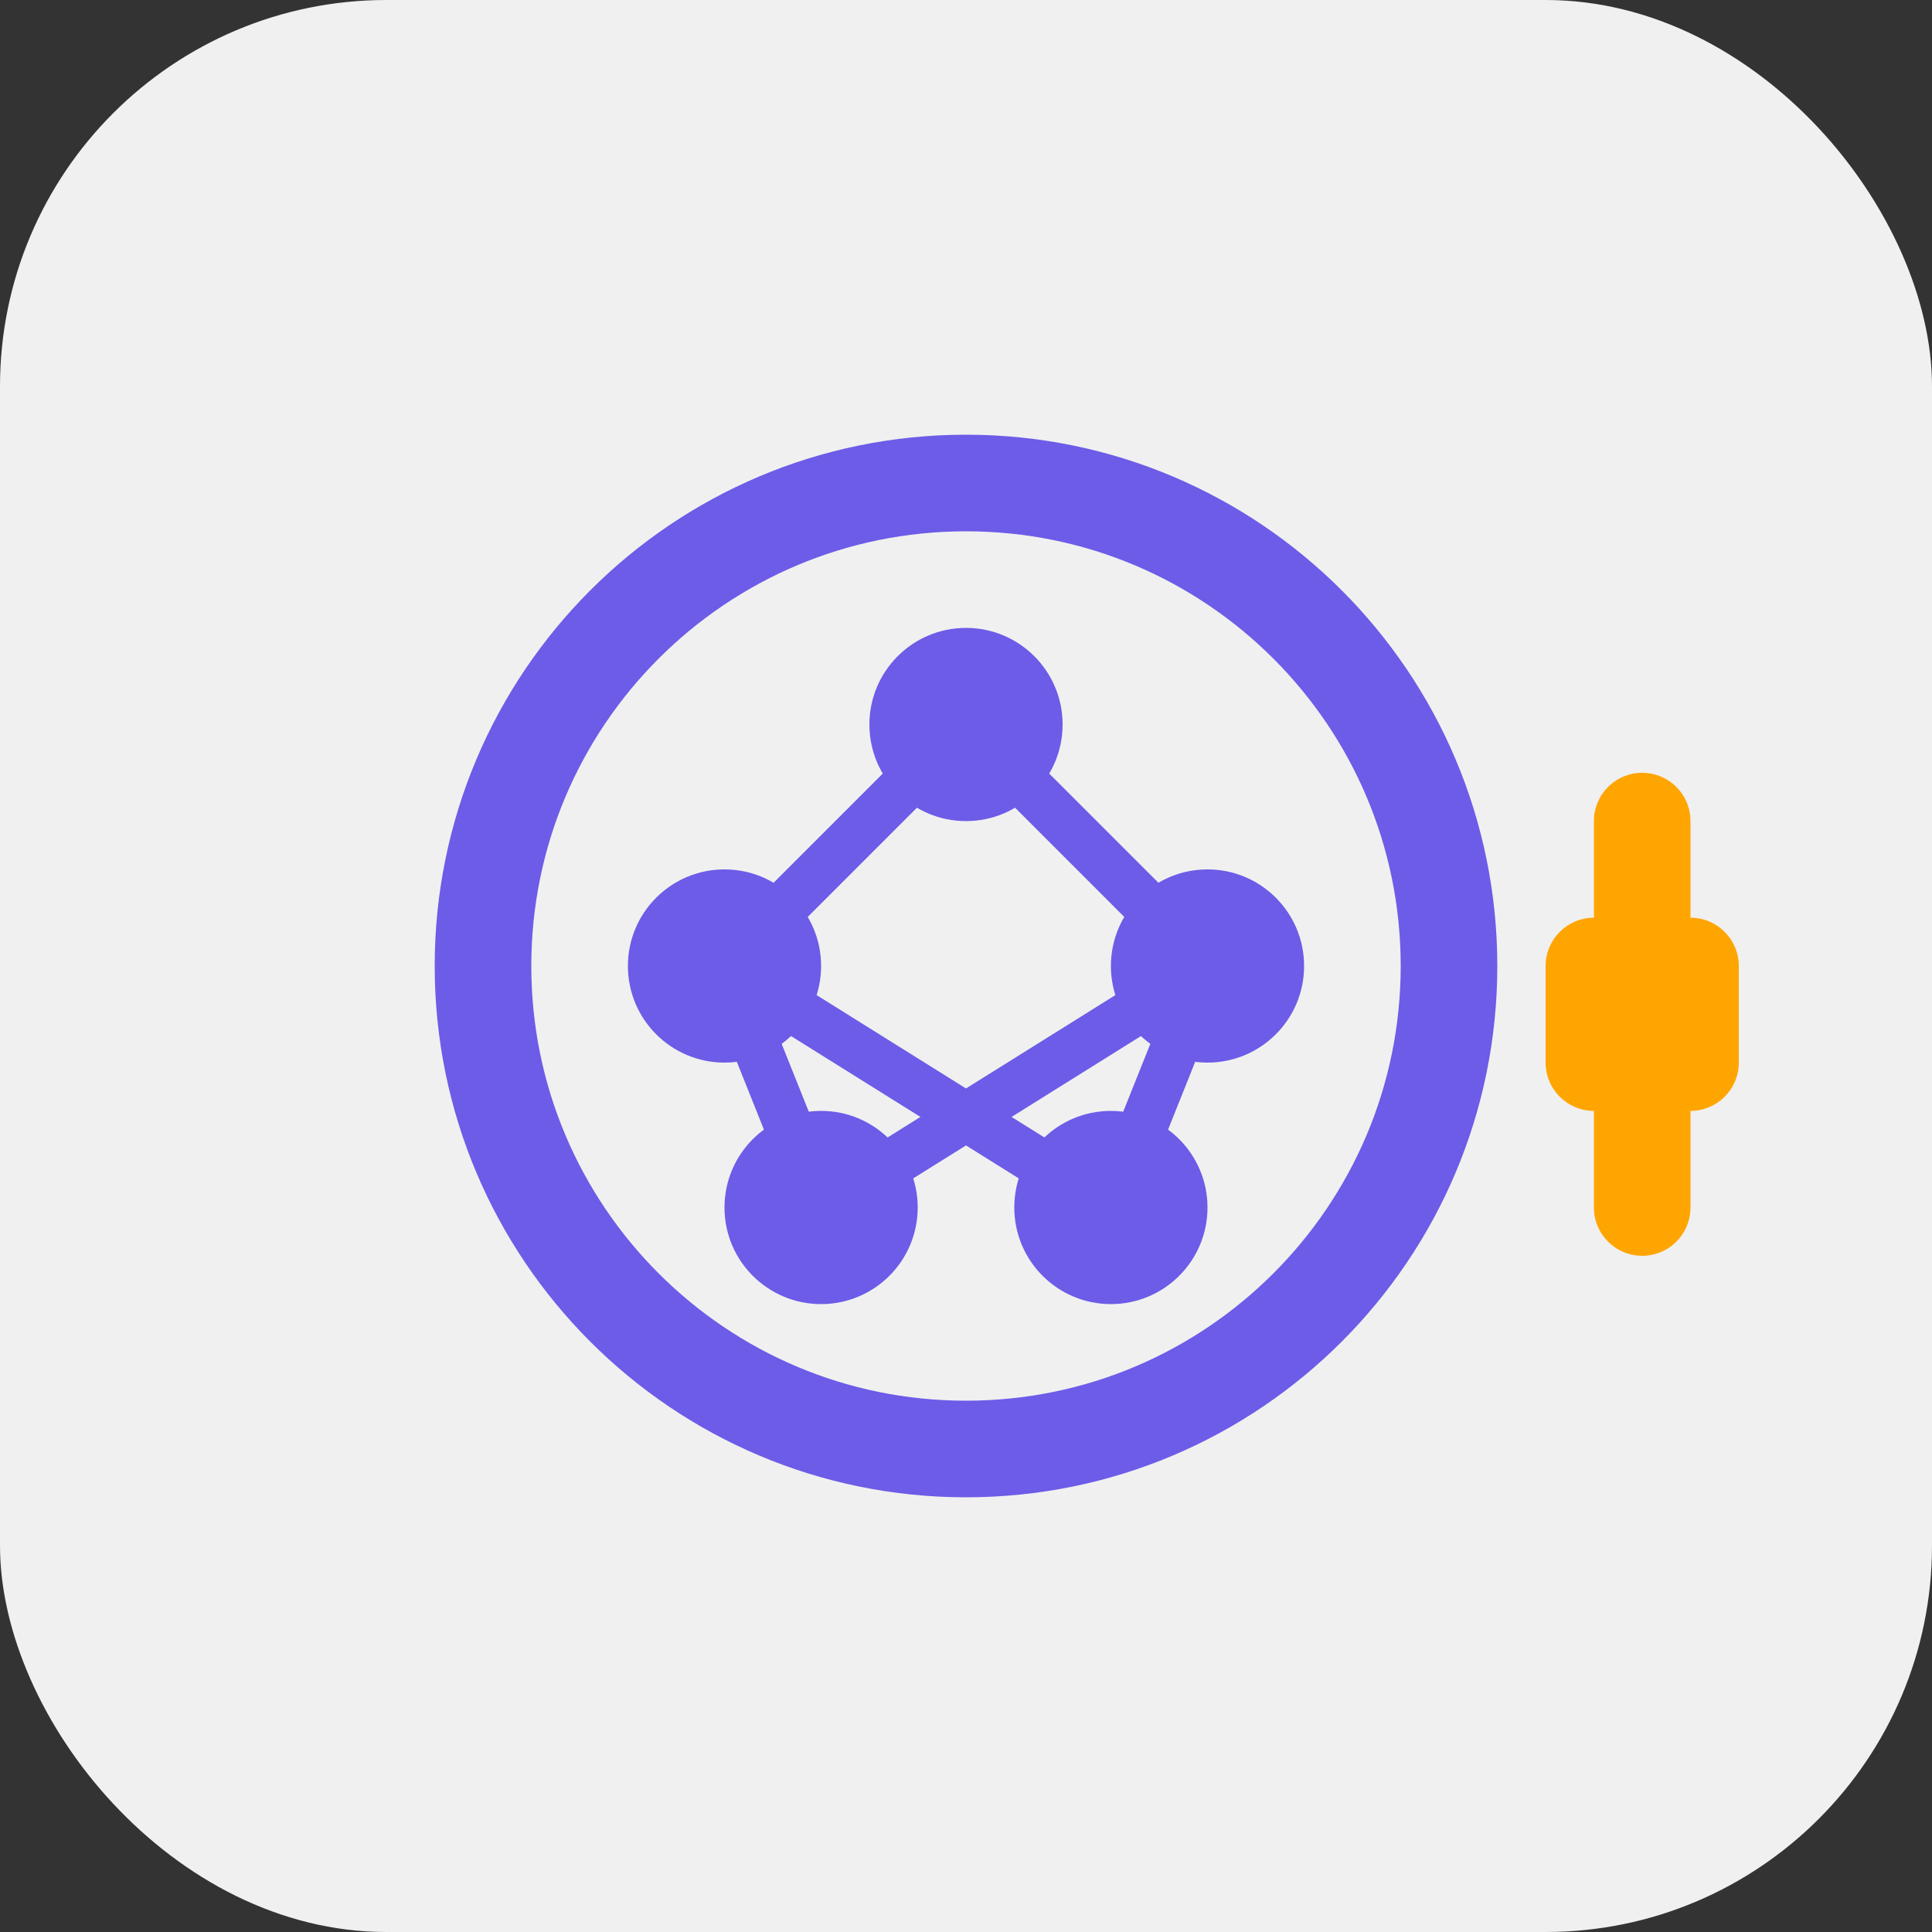 <svg width="40" height="40" viewBox="0 0 40 40" fill="none" xmlns="http://www.w3.org/2000/svg">
  <rect x="0" y="0" width="40" height="40" fill="#333333" stroke="none"/>
  <!-- Background -->
  <rect width="40" height="40" rx="8" fill="#F0F0F0"/>
  
  <!-- Brain outline -->
  <path d="M10 20C10 14.477 14.477 10 20 10C25.523 10 30 14.477 30 20C30 25.523 25.523 30 20 30C14.477 30 10 25.523 10 20Z" stroke="#6C5CE7" stroke-width="2"/>
  
  <!-- Neural network nodes -->
  <circle cx="20" cy="15" r="2" fill="#6C5CE7"/>
  <circle cx="15" cy="20" r="2" fill="#6C5CE7"/>
  <circle cx="25" cy="20" r="2" fill="#6C5CE7"/>
  <circle cx="17" cy="25" r="2" fill="#6C5CE7"/>
  <circle cx="23" cy="25" r="2" fill="#6C5CE7"/>
  
  <!-- Connections -->
  <line x1="20" y1="15" x2="15" y2="20" stroke="#6C5CE7"/>
  <line x1="20" y1="15" x2="25" y2="20" stroke="#6C5CE7"/>
  <line x1="15" y1="20" x2="17" y2="25" stroke="#6C5CE7"/>
  <line x1="25" y1="20" x2="23" y2="25" stroke="#6C5CE7"/>
  <line x1="15" y1="20" x2="23" y2="25" stroke="#6C5CE7"/>
  <line x1="25" y1="20" x2="17" y2="25" stroke="#6C5CE7"/>
  
  <!-- Gear symbol -->
  <path d="M32 20C32 19.448 32.448 19 33 19H35C35.552 19 36 19.448 36 20V22C36 22.552 35.552 23 35 23H33C32.448 23 32 22.552 32 22V20Z" fill="#FFA502"/>
  <path d="M34 17L34 19" stroke="#FFA502" stroke-width="2" stroke-linecap="round"/>
  <path d="M34 23L34 25" stroke="#FFA502" stroke-width="2" stroke-linecap="round"/>
</svg>